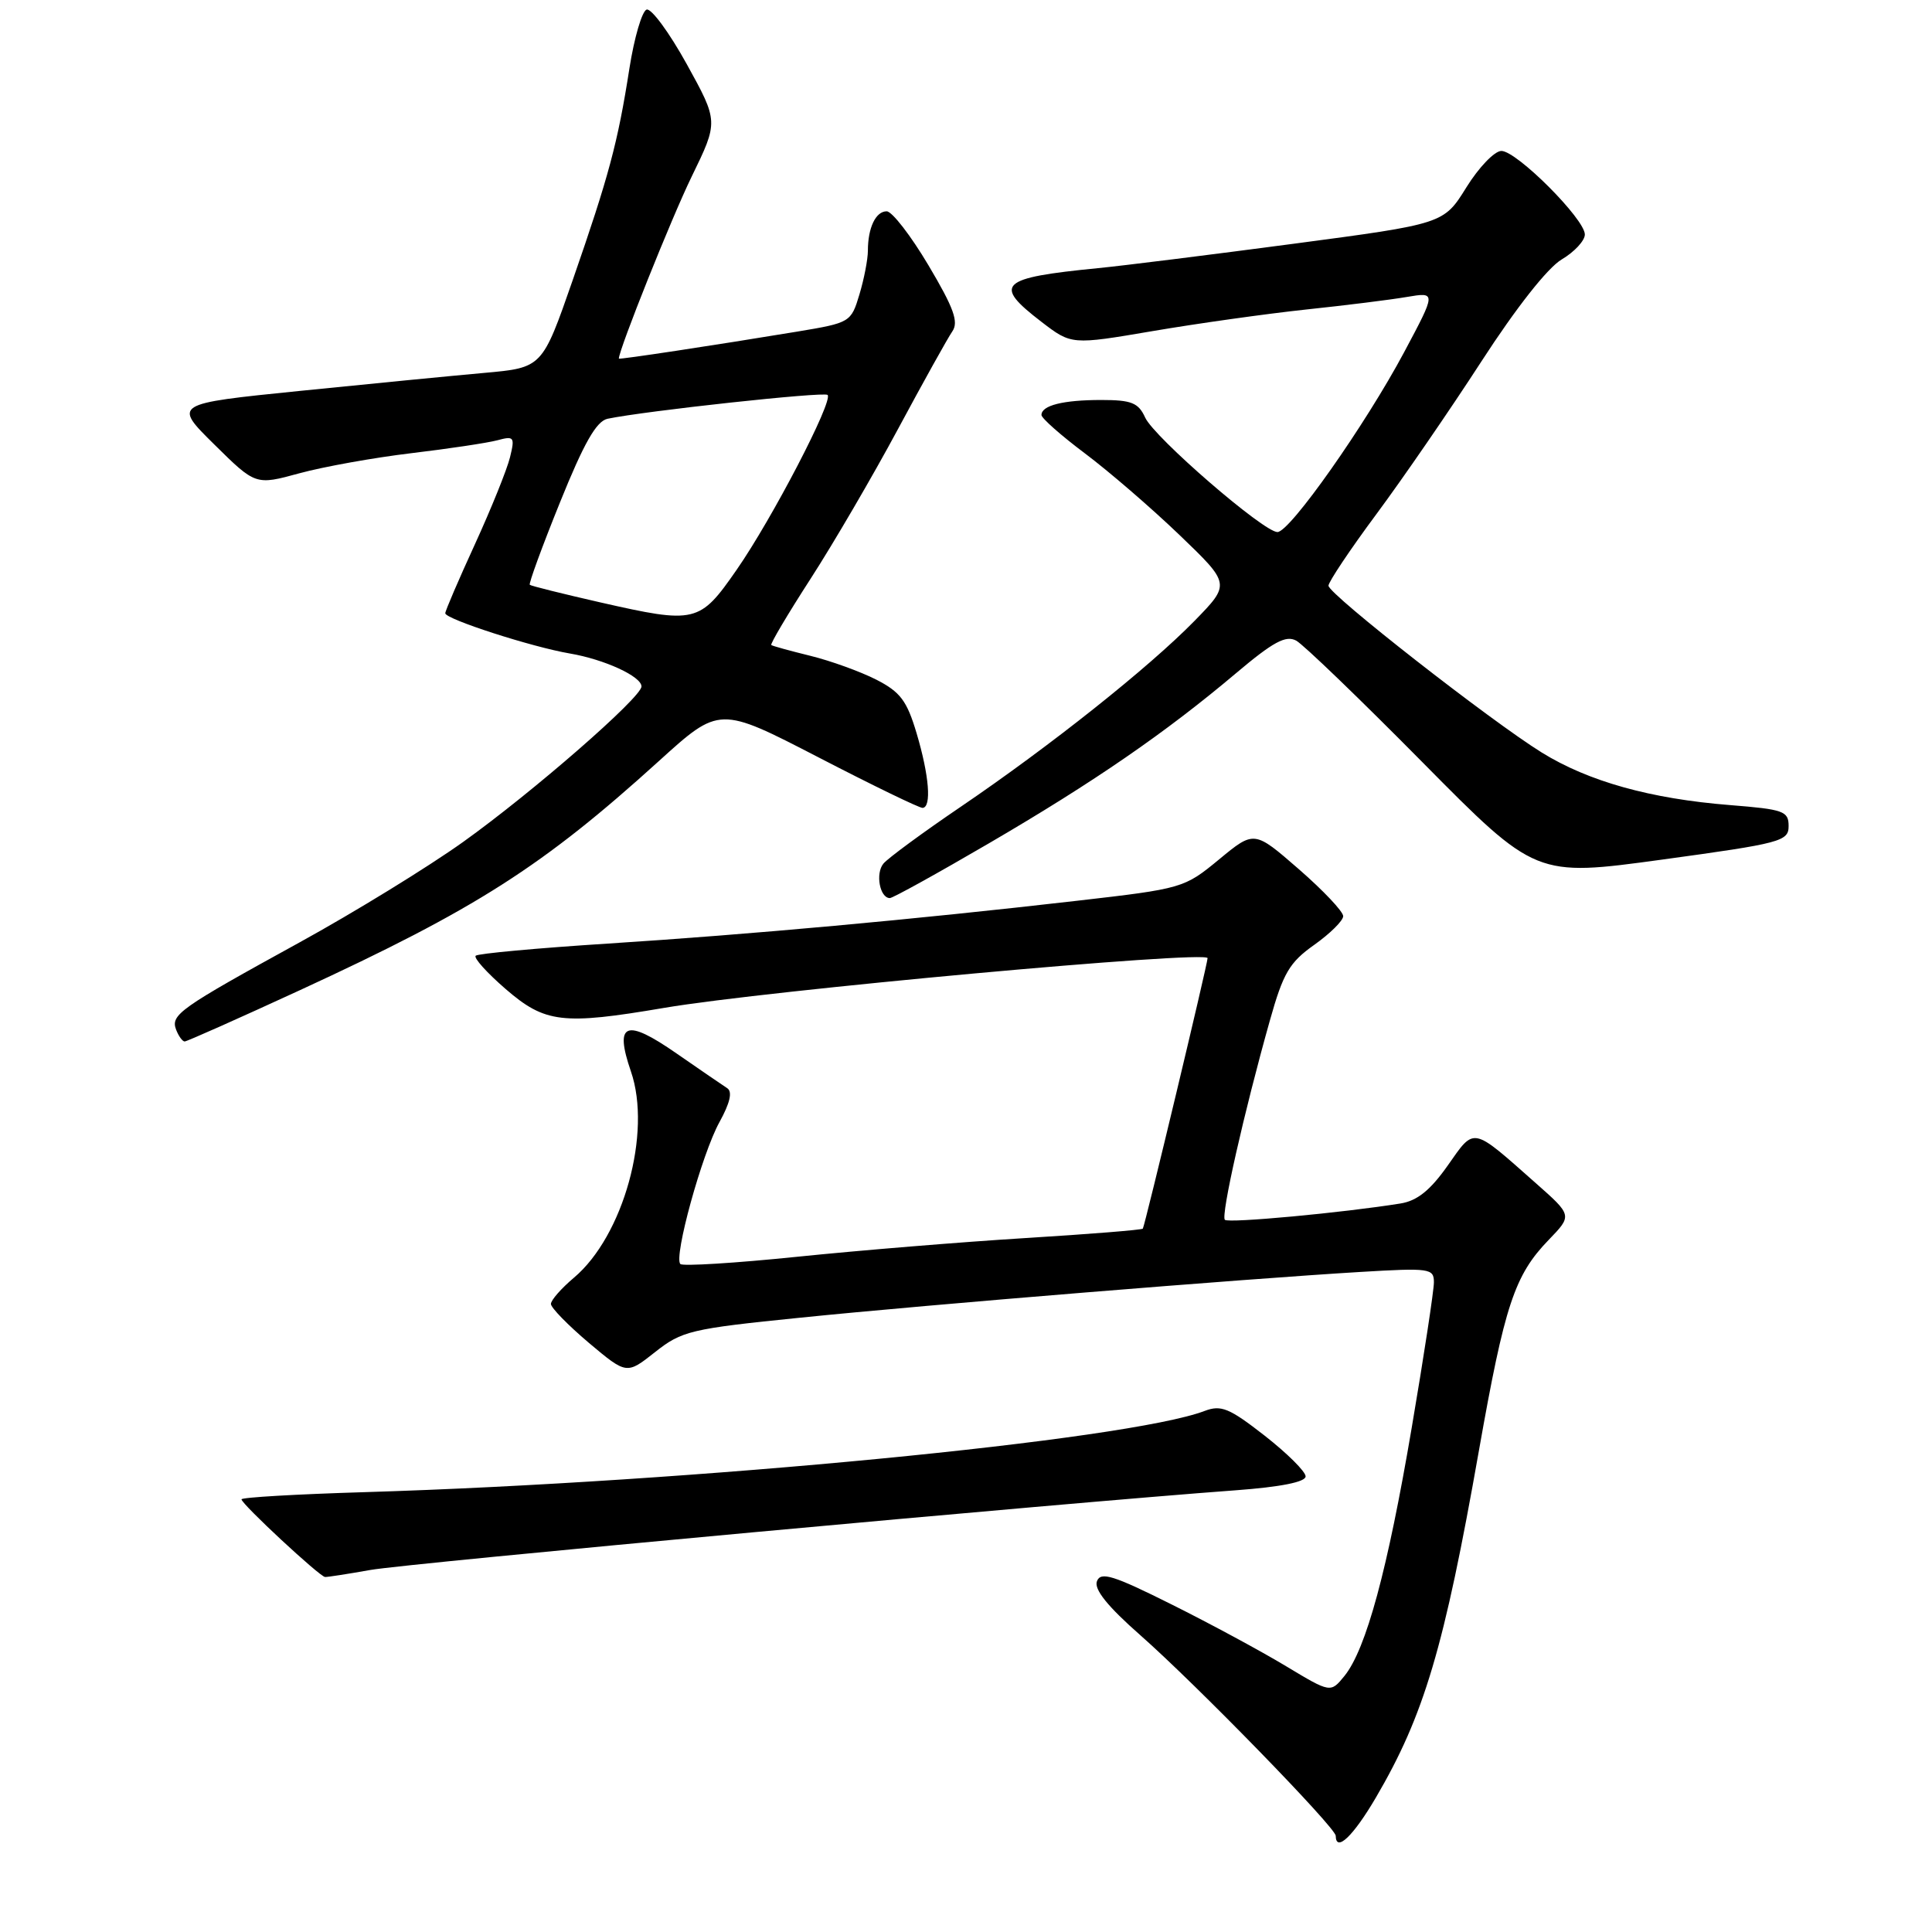 <?xml version="1.0" encoding="UTF-8" standalone="no"?>
<!DOCTYPE svg PUBLIC "-//W3C//DTD SVG 1.1//EN" "http://www.w3.org/Graphics/SVG/1.1/DTD/svg11.dtd" >
<svg xmlns="http://www.w3.org/2000/svg" xmlns:xlink="http://www.w3.org/1999/xlink" version="1.1" viewBox="0 0 256 256">
 <g >
 <path fill="currentColor"
d=" M 182.31 238.19 C 188.70 227.28 191.35 218.38 195.97 192.18 C 199.38 172.90 200.68 168.97 205.22 164.28 C 208.34 161.05 208.34 161.05 203.51 156.78 C 194.94 149.20 195.45 149.30 191.83 154.44 C 189.52 157.72 187.78 159.12 185.56 159.47 C 177.98 160.69 162.77 162.11 162.30 161.63 C 161.75 161.08 164.84 147.37 168.27 135.20 C 170.03 128.93 170.86 127.52 174.14 125.20 C 176.24 123.71 177.97 122.00 177.98 121.40 C 177.99 120.79 175.34 117.99 172.09 115.16 C 166.19 110.03 166.19 110.03 161.53 113.88 C 156.92 117.68 156.70 117.75 142.68 119.36 C 121.04 121.85 99.27 123.83 80.52 125.03 C 71.19 125.63 63.31 126.35 63.03 126.64 C 62.74 126.93 64.53 128.91 67.00 131.05 C 72.22 135.56 74.53 135.84 88.00 133.55 C 101.55 131.24 159.99 125.90 160.01 126.96 C 160.03 127.63 151.71 162.39 151.43 162.80 C 151.32 162.97 144.32 163.53 135.87 164.05 C 127.41 164.57 113.80 165.69 105.61 166.53 C 97.43 167.37 90.47 167.80 90.15 167.49 C 89.24 166.58 93.01 152.89 95.33 148.69 C 96.73 146.15 97.08 144.66 96.36 144.19 C 95.77 143.81 92.74 141.73 89.62 139.57 C 82.90 134.90 81.38 135.51 83.60 141.97 C 86.40 150.08 82.61 163.78 76.04 169.31 C 74.37 170.72 73.00 172.28 73.00 172.78 C 73.00 173.28 75.26 175.59 78.01 177.92 C 83.03 182.14 83.03 182.14 86.80 179.16 C 90.35 176.35 91.51 176.07 106.04 174.60 C 123.00 172.87 164.87 169.46 180.25 168.54 C 189.46 167.99 190.00 168.07 190.00 169.91 C 190.00 170.99 188.68 179.66 187.06 189.18 C 183.87 207.99 181.02 218.52 178.15 222.07 C 176.31 224.33 176.31 224.33 170.41 220.78 C 167.16 218.82 160.33 215.13 155.23 212.59 C 147.49 208.72 145.85 208.22 145.35 209.52 C 144.94 210.59 146.75 212.85 151.13 216.70 C 158.54 223.23 176.97 242.15 176.99 243.25 C 177.02 245.49 179.30 243.32 182.31 238.19 Z  M 49.07 208.03 C 53.95 207.15 140.85 199.15 163.75 197.47 C 169.70 197.03 173.00 196.37 173.00 195.63 C 173.00 194.99 170.56 192.57 167.57 190.23 C 162.88 186.57 161.80 186.13 159.61 186.96 C 149.41 190.84 91.80 196.40 48.25 197.72 C 39.31 197.99 32.00 198.41 32.00 198.67 C 32.00 199.29 42.35 208.91 43.07 208.96 C 43.38 208.98 46.08 208.56 49.07 208.03 Z  M 39.75 131.20 C 63.05 120.46 71.93 114.79 87.31 100.84 C 95.33 93.57 95.33 93.57 108.41 100.33 C 115.61 104.06 121.84 107.08 122.25 107.05 C 123.46 106.97 123.12 102.76 121.46 97.18 C 120.17 92.84 119.30 91.69 116.10 90.05 C 113.99 88.98 110.07 87.56 107.38 86.90 C 104.70 86.24 102.36 85.60 102.20 85.47 C 102.03 85.34 104.37 81.39 107.40 76.70 C 110.43 72.01 115.65 63.07 119.00 56.83 C 122.35 50.60 125.58 44.79 126.19 43.91 C 127.05 42.66 126.39 40.82 123.03 35.16 C 120.69 31.22 118.20 28.00 117.49 28.00 C 116.04 28.00 115.00 30.18 115.00 33.22 C 115.00 34.34 114.50 36.95 113.88 39.01 C 112.77 42.71 112.66 42.77 105.63 43.94 C 94.49 45.78 82.00 47.67 82.00 47.52 C 82.00 46.33 89.00 28.83 91.65 23.40 C 95.20 16.11 95.20 16.11 91.00 8.50 C 88.69 4.32 86.30 1.07 85.68 1.27 C 85.07 1.48 84.04 4.99 83.40 9.07 C 81.86 18.93 80.68 23.32 75.89 37.11 C 71.85 48.72 71.85 48.72 64.18 49.41 C 59.95 49.79 48.95 50.86 39.71 51.80 C 22.93 53.50 22.93 53.50 28.40 58.90 C 33.87 64.30 33.87 64.30 39.68 62.71 C 42.88 61.84 49.55 60.64 54.50 60.05 C 59.45 59.46 64.58 58.69 65.90 58.34 C 68.12 57.74 68.24 57.90 67.58 60.59 C 67.19 62.19 65.10 67.37 62.94 72.09 C 60.77 76.82 59.00 80.94 59.00 81.26 C 59.00 82.03 70.46 85.73 75.50 86.59 C 80.09 87.37 85.00 89.63 85.00 90.96 C 85.00 92.40 70.60 104.96 61.37 111.56 C 56.71 114.89 46.96 120.88 39.70 124.87 C 23.74 133.64 22.58 134.46 23.34 136.45 C 23.67 137.30 24.18 138.00 24.47 138.00 C 24.76 138.00 31.63 134.94 39.75 131.20 Z  M 131.06 111.73 C 144.96 103.62 154.46 97.07 163.76 89.22 C 168.71 85.04 170.38 84.14 171.76 84.89 C 172.72 85.42 180.25 92.67 188.50 101.02 C 203.50 116.19 203.50 116.19 220.25 113.90 C 236.02 111.74 237.00 111.48 237.00 109.45 C 237.00 107.48 236.33 107.24 229.25 106.68 C 218.69 105.84 210.50 103.55 204.30 99.72 C 197.51 95.51 176.08 78.76 176.03 77.61 C 176.02 77.13 178.87 72.85 182.39 68.11 C 185.90 63.38 192.17 54.26 196.32 47.85 C 200.90 40.78 205.07 35.48 206.93 34.38 C 208.62 33.38 210.00 31.89 210.00 31.07 C 210.00 29.03 200.98 20.00 198.94 20.00 C 198.04 20.00 195.95 22.17 194.30 24.83 C 191.30 29.66 191.30 29.66 171.40 32.30 C 160.45 33.75 148.80 35.21 145.50 35.53 C 132.41 36.82 131.52 37.67 137.99 42.64 C 141.98 45.70 141.98 45.70 152.74 43.87 C 158.66 42.86 167.78 41.58 173.00 41.02 C 178.22 40.47 184.26 39.72 186.40 39.35 C 190.31 38.69 190.31 38.69 186.06 46.66 C 180.92 56.29 170.92 70.50 169.27 70.50 C 167.43 70.50 152.94 57.96 151.74 55.33 C 150.85 53.37 149.93 53.00 145.92 53.00 C 140.87 53.00 138.00 53.72 138.00 54.99 C 138.00 55.41 140.59 57.70 143.75 60.07 C 146.91 62.44 152.55 67.30 156.28 70.88 C 163.05 77.38 163.05 77.38 158.28 82.27 C 152.23 88.45 139.17 98.84 127.32 106.89 C 122.28 110.31 117.66 113.71 117.06 114.43 C 115.97 115.74 116.58 119.00 117.91 119.00 C 118.30 119.00 124.21 115.73 131.06 111.73 Z  M 79.50 79.81 C 74.55 78.68 70.36 77.64 70.20 77.49 C 70.03 77.35 71.83 72.43 74.20 66.57 C 77.37 58.71 79.02 55.81 80.50 55.49 C 85.39 54.46 109.21 51.87 109.66 52.33 C 110.44 53.11 102.31 68.74 97.61 75.50 C 92.70 82.57 92.19 82.69 79.50 79.81 Z "/>
</g>
</svg>